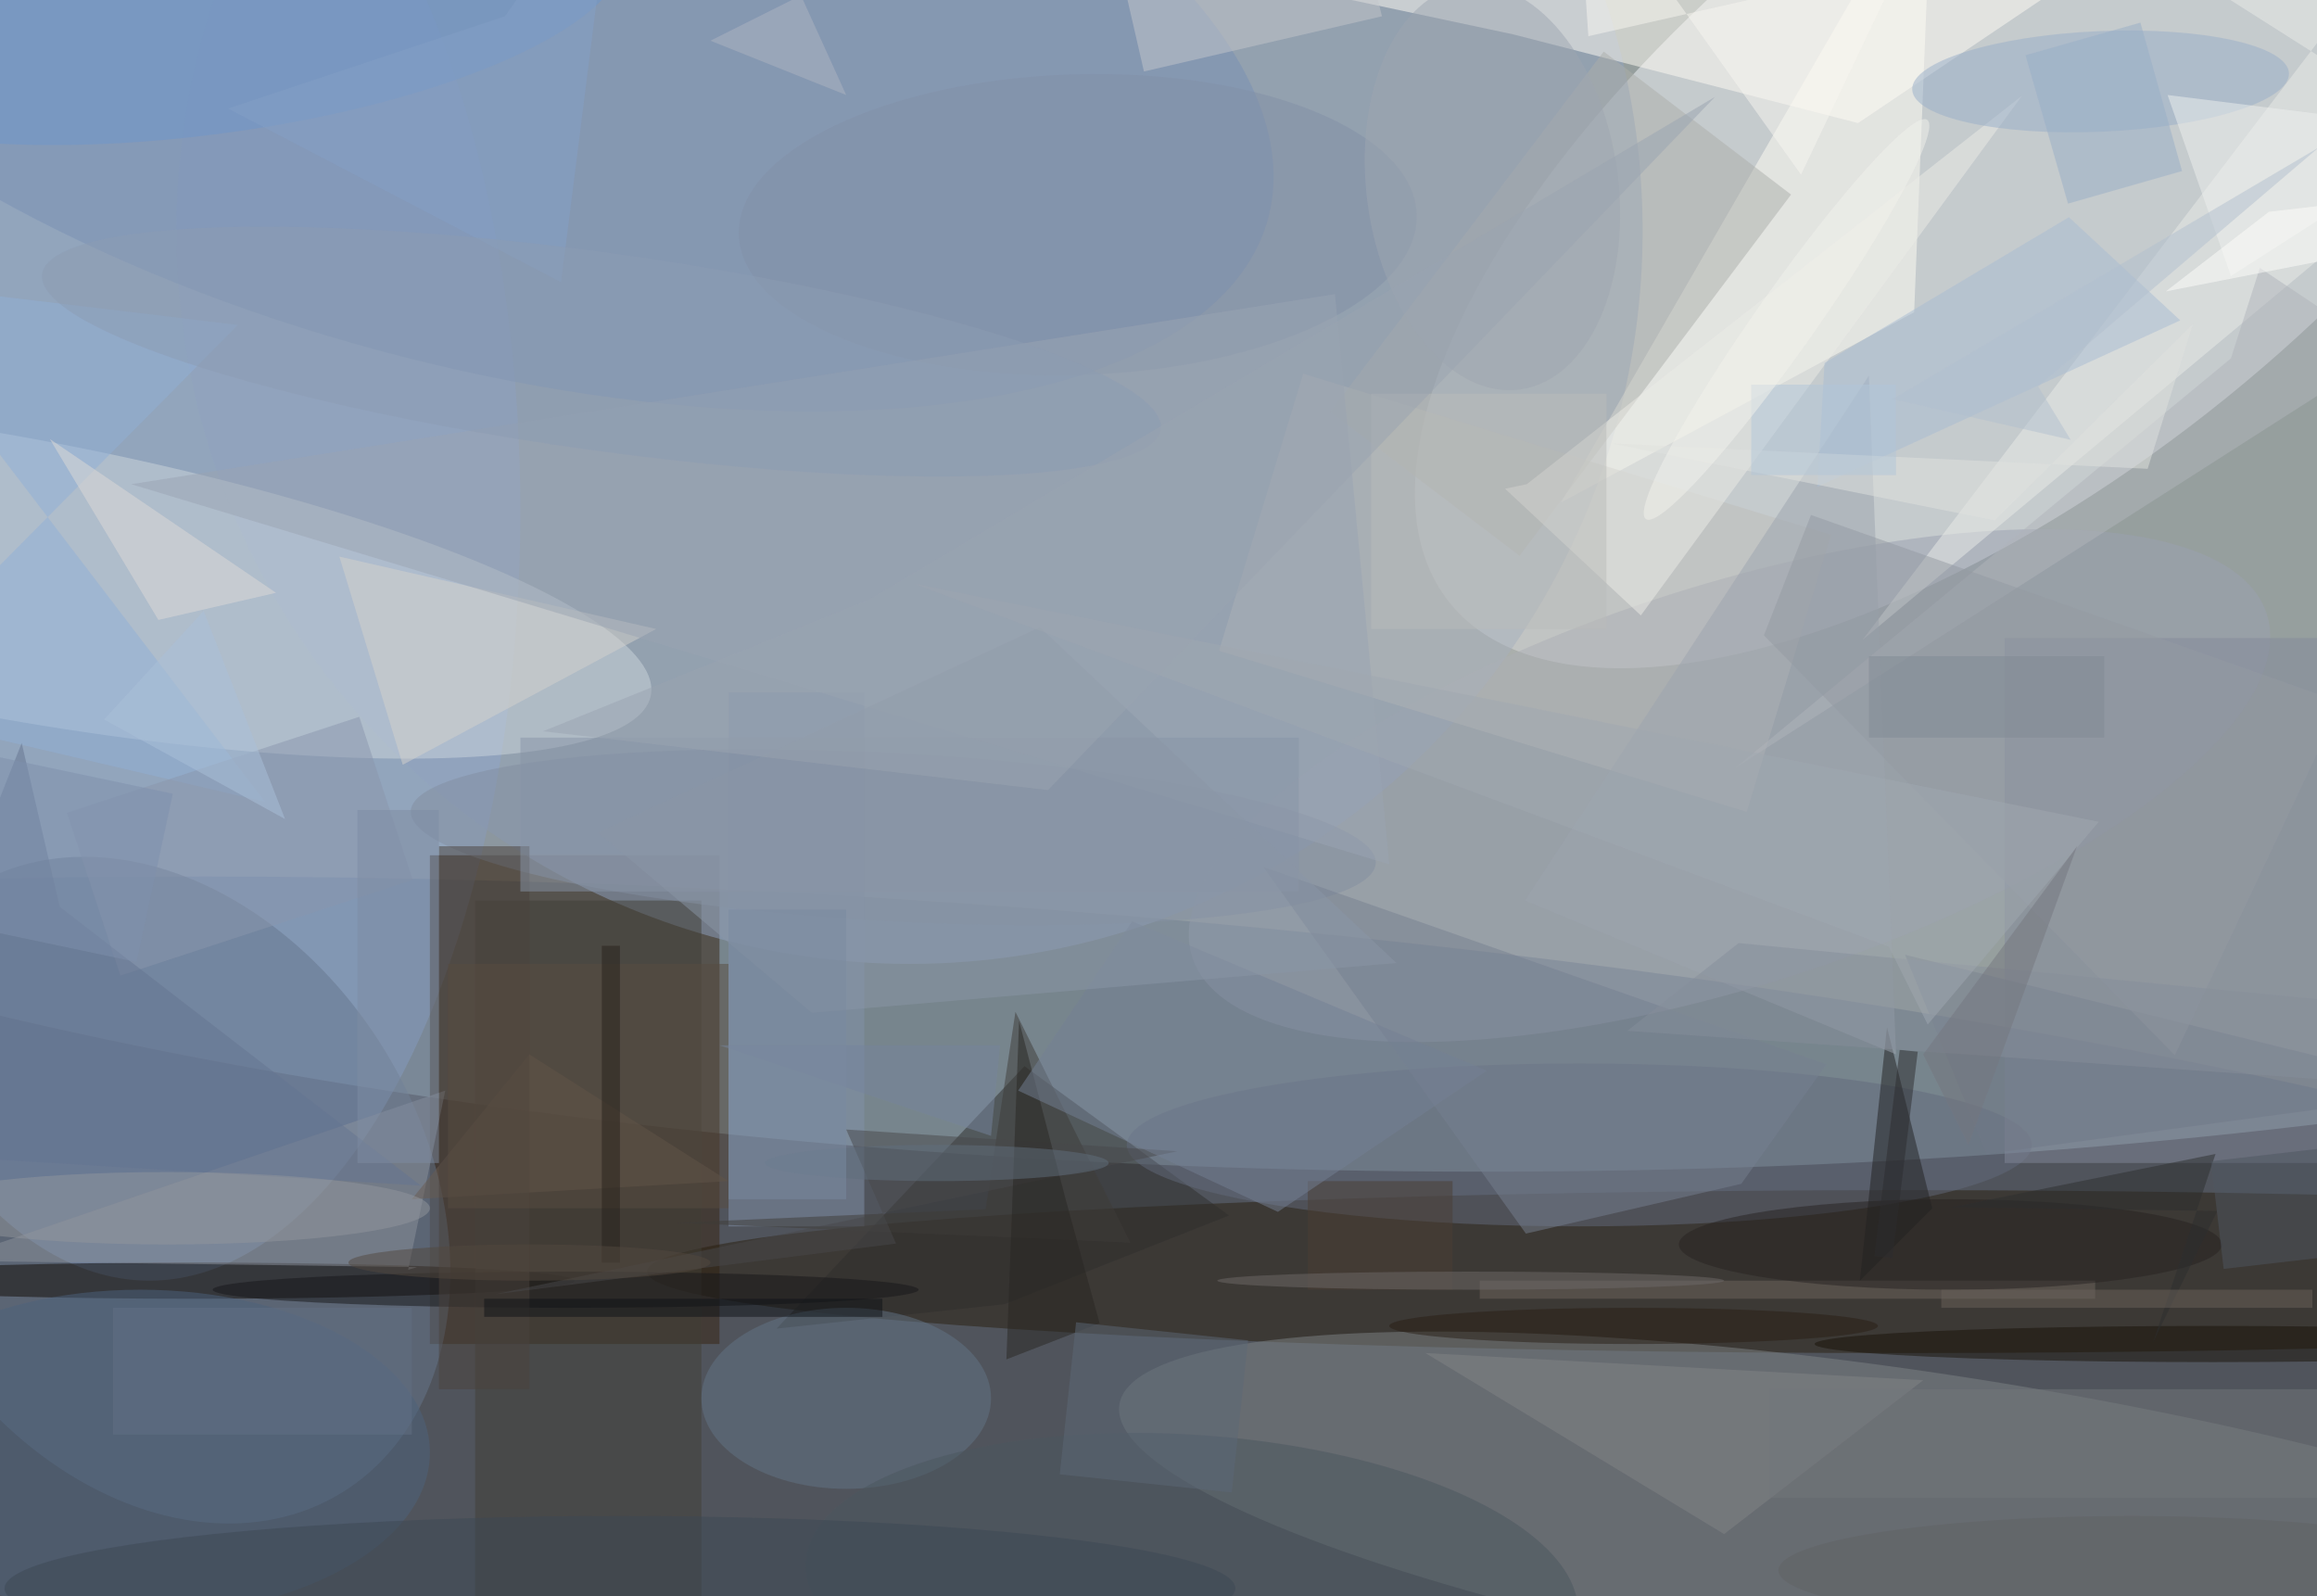 <svg xmlns="http://www.w3.org/2000/svg" viewBox="0 0 1800 1240"><defs/><filter id="a"><feGaussianBlur stdDeviation="12"/></filter><rect width="100%" height="100%" fill="#493f3d"/><g filter="url(#a)"><g fill-opacity=".5" transform="translate(3.5 3.5) scale(7.031)"><circle r="1" fill="#e4ffff" transform="matrix(-1.159 73.752 -251.255 -3.947 151.2 55.1)"/><circle r="1" fill="#f5f7fc" transform="matrix(21.81 27.815 -62.042 48.647 221.6 17.3)"/><circle r="1" fill="#596a7c" transform="matrix(-3.155 50.861 -254.511 -15.789 93.8 149.6)"/><ellipse cx="16" cy="56" fill="#8eaada" rx="41" ry="85"/><path fill="#372310" d="M47 94h32v54H47z"/><ellipse cx="210" cy="140" fill="#281e0f" rx="139" ry="9"/><circle r="1" fill="#7e8587" transform="matrix(-2.655 17.107 -90.915 -14.108 214.1 168.8)"/><circle cx="100" cy="25" r="81" fill="#90a2c1"/><circle r="1" fill="#cdd6dd" transform="rotate(-169.6 2.9 31.6) scale(72.563 15.524)"/><circle r="1" fill="#66778d" transform="matrix(20.418 33.455 -25.238 15.404 16.8 131)"/><path fill="#fffef4" d="M172 55l39-21 2-50z"/><circle r="1" fill="#7891b4" transform="matrix(-10.298 38.264 -87.822 -23.636 51.8 0)"/><path fill="#fffdf4" d="M166.7 3.3l38.1 9.8 40.1-27L136.6-3.1z"/><path fill="#2f2e2c" d="M112.7 117.3l22.6 16.5-24.8 9.8-25.2 2.7z"/><ellipse cx="174" cy="126" fill="#636b7c" rx="50" ry="9"/><circle r="1" fill="#9aa1b0" transform="matrix(6.723 21.067 -59.364 18.946 190.6 86.3)"/><ellipse cx="21" cy="141" fill="#100a04" rx="42" ry="2"/><path fill="#bebeba" d="M192.5 89.2l-58.3-17.8 9.3-30.6 58.3 17.8z"/><path fill="#adaeab" d="M176.7 5.2L197.4 21l-30 39.9L146.5 45z"/><path fill="#8292aa" d="M80 76h15v59H80z"/><path fill="#413e36" d="M52 99h25v77H52z"/><path fill="#eaece9" d="M269.5-14.1l-64.2 84.3L271 15.4 221.5-16z"/><path fill="#8c929c" d="M44.6 139.8l1-.3-51.9-.7 55-18.8z"/><path fill="#202020" d="M213 133l-5-20-3 28z"/><path fill="#82889a" d="M221 70h35v58h-35z"/><ellipse cx="93" cy="154" fill="#637587" rx="16" ry="10"/><circle r="1" fill="#828fa1" transform="matrix(.503 -9.281 53.314 2.887 98.2 92)"/><path fill="#9ca4ae" d="M206 41l-38 58 41 17z"/><path fill="#edece6" d="M168.2 53l54.7-42.9-42.1 57.4-15-14z"/><circle r="1" fill="#98aec8" transform="matrix(-20.814 .909 -.242 -5.553 231.6 8.5)"/><ellipse cx="244" cy="148" fill="#191308" rx="44" ry="2"/><path fill="#838587" d="M190 169l22-17-55-3z"/><path fill="#6a5d50" d="M58 116l-13 16 35-2z"/><path fill="#d4d2cc" d="M37 61l7 23 28-15z"/><ellipse cx="62" cy="142" fill="#171718" rx="39" ry="2"/><path fill="#768090" d="M139.1 95.3l62.2 21.8-9.4 13.2-23.8 5.5z"/><circle r="1" fill="#6e97ca" transform="matrix(46.668 -6.061 1.857 14.297 21.8 0)"/><ellipse cx="15" cy="160" fill="#4c637d" rx="32" ry="18"/><path fill="#a9bdd3" d="M201.1 39.6l27-16.1 12.3 11.4-40.1 18.4z"/><path fill="#91b0d7" d="M-16 77.6l44.8 10.5-44-57.6 41 4.9z"/><path fill="#c4c7cb" d="M152.2 1.3l-26.3 6.1-2-8.7L150-7.4z"/><path fill="#73767b" d="M195 153h61v12h-61z"/><circle r="1" fill="#8391a6" transform="rotate(-91.7 71.1 -45.4) scale(16.604 37.468)"/><path fill="#6e665f" d="M163 141h68v2h-68z"/><path fill="#3e3c39" d="M124.4 136.8l-12.7-25.5-3.3 21.8-34.1 1.5z"/><path fill="#4a433c" d="M48 93h10v60H48z"/><ellipse cx="215" cy="137" fill="#272320" rx="30" ry="5"/><path fill="#8a97ac" d="M39.2 78.7l5.9 18-32.3 10.6-5.9-18z"/><path fill="#b0b4bb" d="M249.2 29.1l-3.2 10-54.7 45.2 71.8-45.9z"/><circle r="1" fill="#4a565e" transform="matrix(42.646 2.986 -1.185 16.92 131.2 175)"/><circle r="1" fill="#9ea6b0" transform="matrix(3.049 22.333 -13.775 1.881 164.4 20.2)"/><path fill="#49484a" d="M98.5 136.9L93 124.3l36.6 2.4-75.4 15.8z"/><path fill="#717887" d="M271 120l-52 7-9-22z"/><path fill="#dedbd7" d="M30 65L5 48l12 20z"/><path fill="#9ba5b2" d="M14 53l139 42-6-63z"/><path fill="#eff0ee" d="M246 30l25-16-32-4z"/><path fill="#949ba3" d="M239.8 116.1l18.4-39-58.6-20.7-5.2 13.3z"/><path fill="#657591" d="M6.1 99.7L46 130.5l-62-3.8L1.9 81.6z"/><path fill="#2c2f2f" d="M237.4 147.8l6.9-20.8-29.2 5.9 29.4.4z"/><path fill="#8895a6" d="M57 81h86v17H57z"/><ellipse cx="18" cy="133" fill="#93979d" rx="29" ry="4"/><path fill="#282723" d="M117.3 132.2l3.7 13.5-10.3 4 1.4-37.4z"/><path fill="#4e5661" d="M258.2 138.2l-13 1.5-1.4-11.9 13-1.5z"/><path fill="#f8f7f1" d="M173.7-16l24.8 34.8 11-23.1L175 3.5z"/><path fill="#5d6876" d="M118.4 145.6l19 2-1.8 16.8-19-2z"/><ellipse cx="68" cy="175" fill="#3c4954" rx="68" ry="8"/><path fill="#584c41" d="M49 106h31v27H49z"/><ellipse cx="180" cy="146" fill="#291f15" rx="27" ry="2"/><path fill="#0e1316" d="M53 143h44v2H53z"/><path fill="#bbbdbb" d="M151 43h26v26h-26z"/><path fill="#4b3f34" d="M144 130h16v12h-16z"/><path fill="#26201a" d="M66 104h2v35h-2z"/><path fill="#758095" d="M163.8 117.8l-39.2-16.5L112 120l28.7 13.4z"/><ellipse cx="103" cy="128" fill="#616e7c" rx="19" ry="2"/><path fill="#8a96a6" d="M114.4 68.8l39.4 37.1-64.6 5.5-23.6-19.9z"/><path fill="#7e8ca2" d="M39 89h9v39h-9z"/><path fill="#98aec7" d="M236 2l4.6 16.4L228 22l-4.7-16.4z"/><path fill="#e1e3df" d="M241.8 35.3l-5 16-59.2-2.8 42.3 8.5z"/><path fill="#6b625a" d="M214 142h41v2h-41z"/><path fill="#aeb5c0" d="M78 4l10-5 5 11z"/><path fill="#85a1c6" d="M61.5 30.7L67.4-16 55.3 1.3 24.7 11.5z"/><path fill="#76849d" d="M110 115l-1 10-30-10z"/><path fill="#627184" d="M12 144h33v14H12z"/><path fill="#aac1d9" d="M22 67L11 79l20 11z"/><path fill="#2c2d2e" d="M206.6 138.3l2.8-22.8 2 .2-2.8 22.8z"/><path fill="#818b95" d="M206 72h26v9h-26z"/><path fill="#878e9a" d="M179.3 113.4l76.1 5.3 15.6-7.3-79.4-7.7z"/><path fill="#7e90ad" d="M-18.6 98.8l4-18.6 33.2 7-4 18.6z"/><circle r="1" fill="#8d9db3" transform="rotate(-172.1 34.3 16.9) scale(62.391 10.924)"/><path fill="#a0a8b1" d="M208.2 104.1l4.3 8.6 18.9-22.4L100.5 64z"/><path fill="#b3c6d8" d="M193 42h16v10h-16z"/><ellipse cx="235" cy="173" fill="#616364" rx="39" ry="6"/><ellipse cx="58" cy="139" fill="#52483e" rx="20" ry="2"/><ellipse cx="162" cy="141" fill="#6f6b68" rx="28" ry="1"/><path fill="#74777e" d="M229 93l-17 23 5 10z"/><path fill="#7b8aa1" d="M80 100h13v32H80z"/><circle r="1" fill="#f2f2ed" transform="matrix(-2.702 -1.904 15.543 -22.054 196.9 34.8)"/><path fill="#9ba5b1" d="M115.3 86.8L189 10.2 95.6 65.7 59.5 80.3z"/><path fill="#b2c0ce" d="M208.6 43.6l47.1-27.8-31 26.4 3.6 5.9z"/><path fill="#fefefa" d="M271 25.4l-32.2 6.3 11.4-8.8 20.6-2.4z"/></g></g></svg>